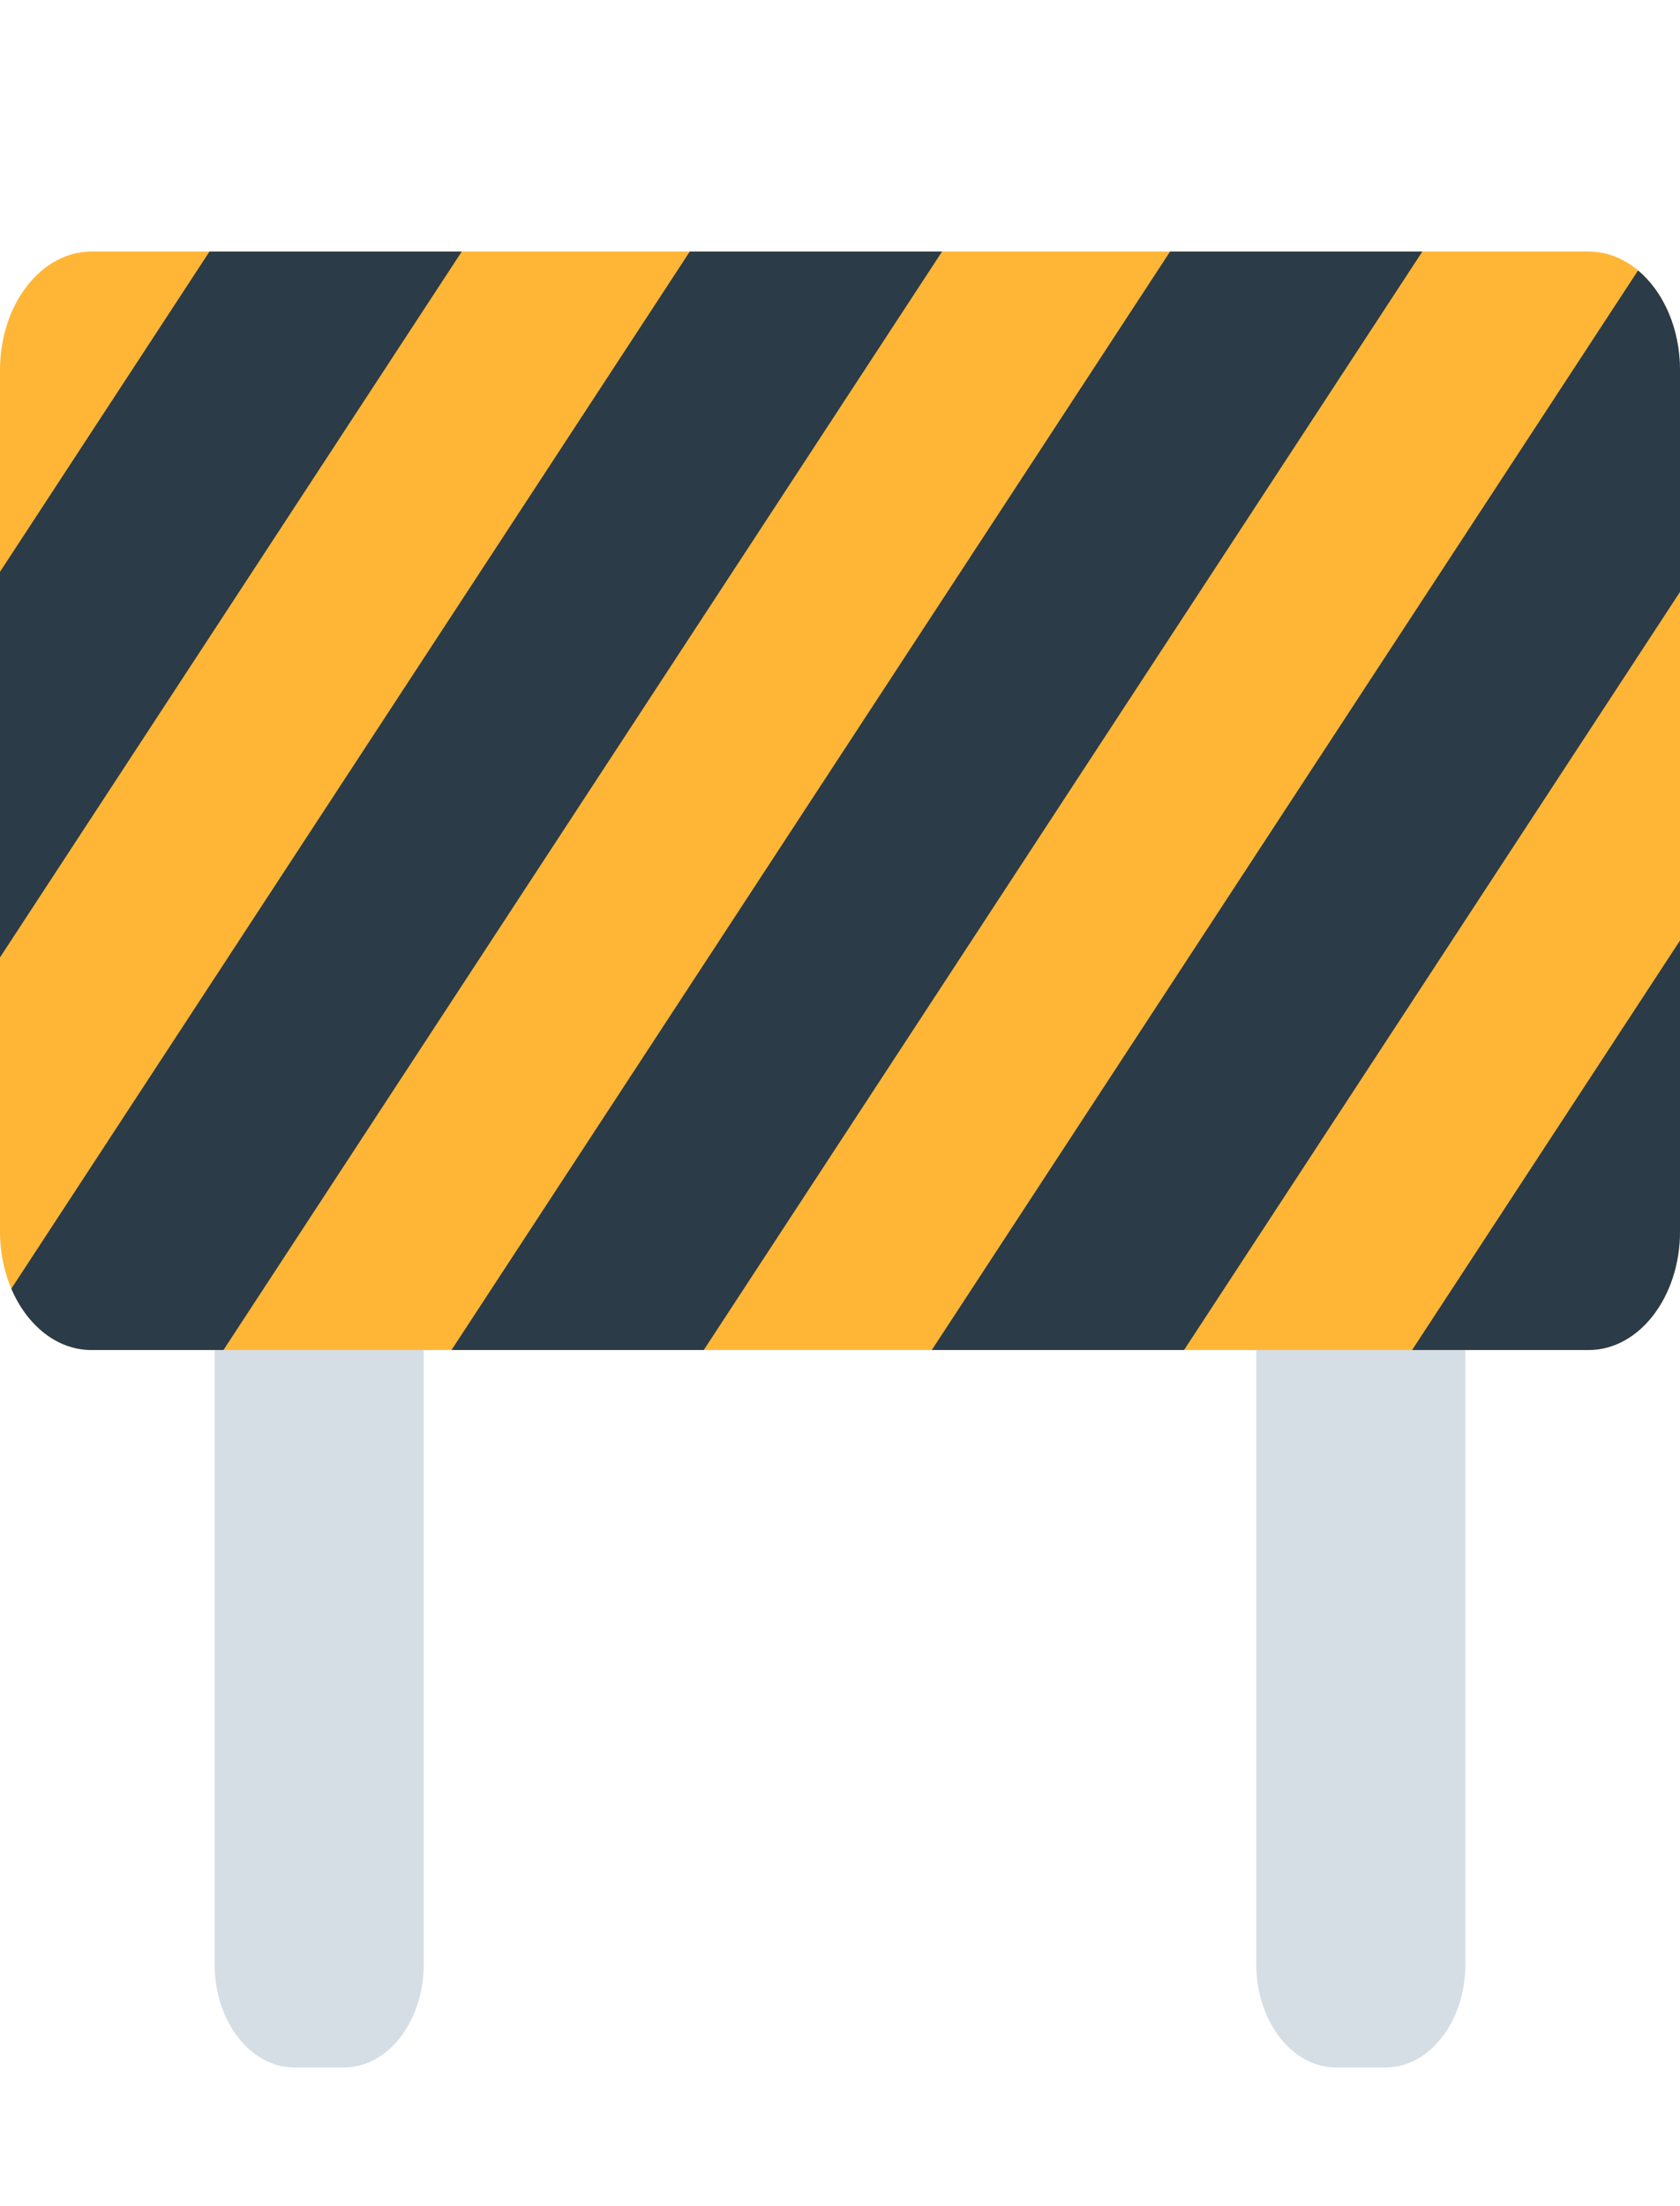 <svg width="64" height="84" viewBox="0 0 64 84" fill="none" xmlns="http://www.w3.org/2000/svg">
<path d="M13.113 78.718H11.206C9.533 78.718 8.177 76.959 8.177 74.79V31.883C8.177 29.713 9.533 27.955 11.206 27.955H13.113C14.785 27.955 16.141 29.713 16.141 31.883V74.79C16.142 76.959 14.785 78.718 13.113 78.718ZM55.823 74.79V31.883C55.823 29.713 54.467 27.955 52.794 27.955H50.888C49.215 27.955 47.859 29.713 47.859 31.883V74.79C47.859 76.959 49.215 78.718 50.888 78.718H52.794C54.467 78.718 55.823 76.959 55.823 74.79Z" fill="#D5DEE4"/>
<path d="M60.519 51.402H3.482C1.559 51.402 0 49.381 0 46.887V14.093C0 11.6 1.559 9.578 3.482 9.578H60.519C62.441 9.578 64 11.6 64 14.093V46.887C64 49.381 62.441 51.402 60.519 51.402Z" fill="#FFB636"/>
<path d="M64 46.887C64 49.381 62.441 51.402 60.519 51.402H53.794L64 35.81V46.887ZM45.107 51.402L64 22.538V14.093C64 12.5 63.363 11.101 62.402 10.297L35.497 51.402H45.107ZM17.2 51.402H26.81L54.185 9.578H44.575L17.2 51.402ZM26.278 9.578L0.432 49.066C1.025 50.459 2.168 51.402 3.482 51.402H8.513L35.888 9.578H26.278ZM0 21.772V36.454L17.591 9.578H7.981L0 21.772Z" fill="#2B3B47"/>
</svg>
